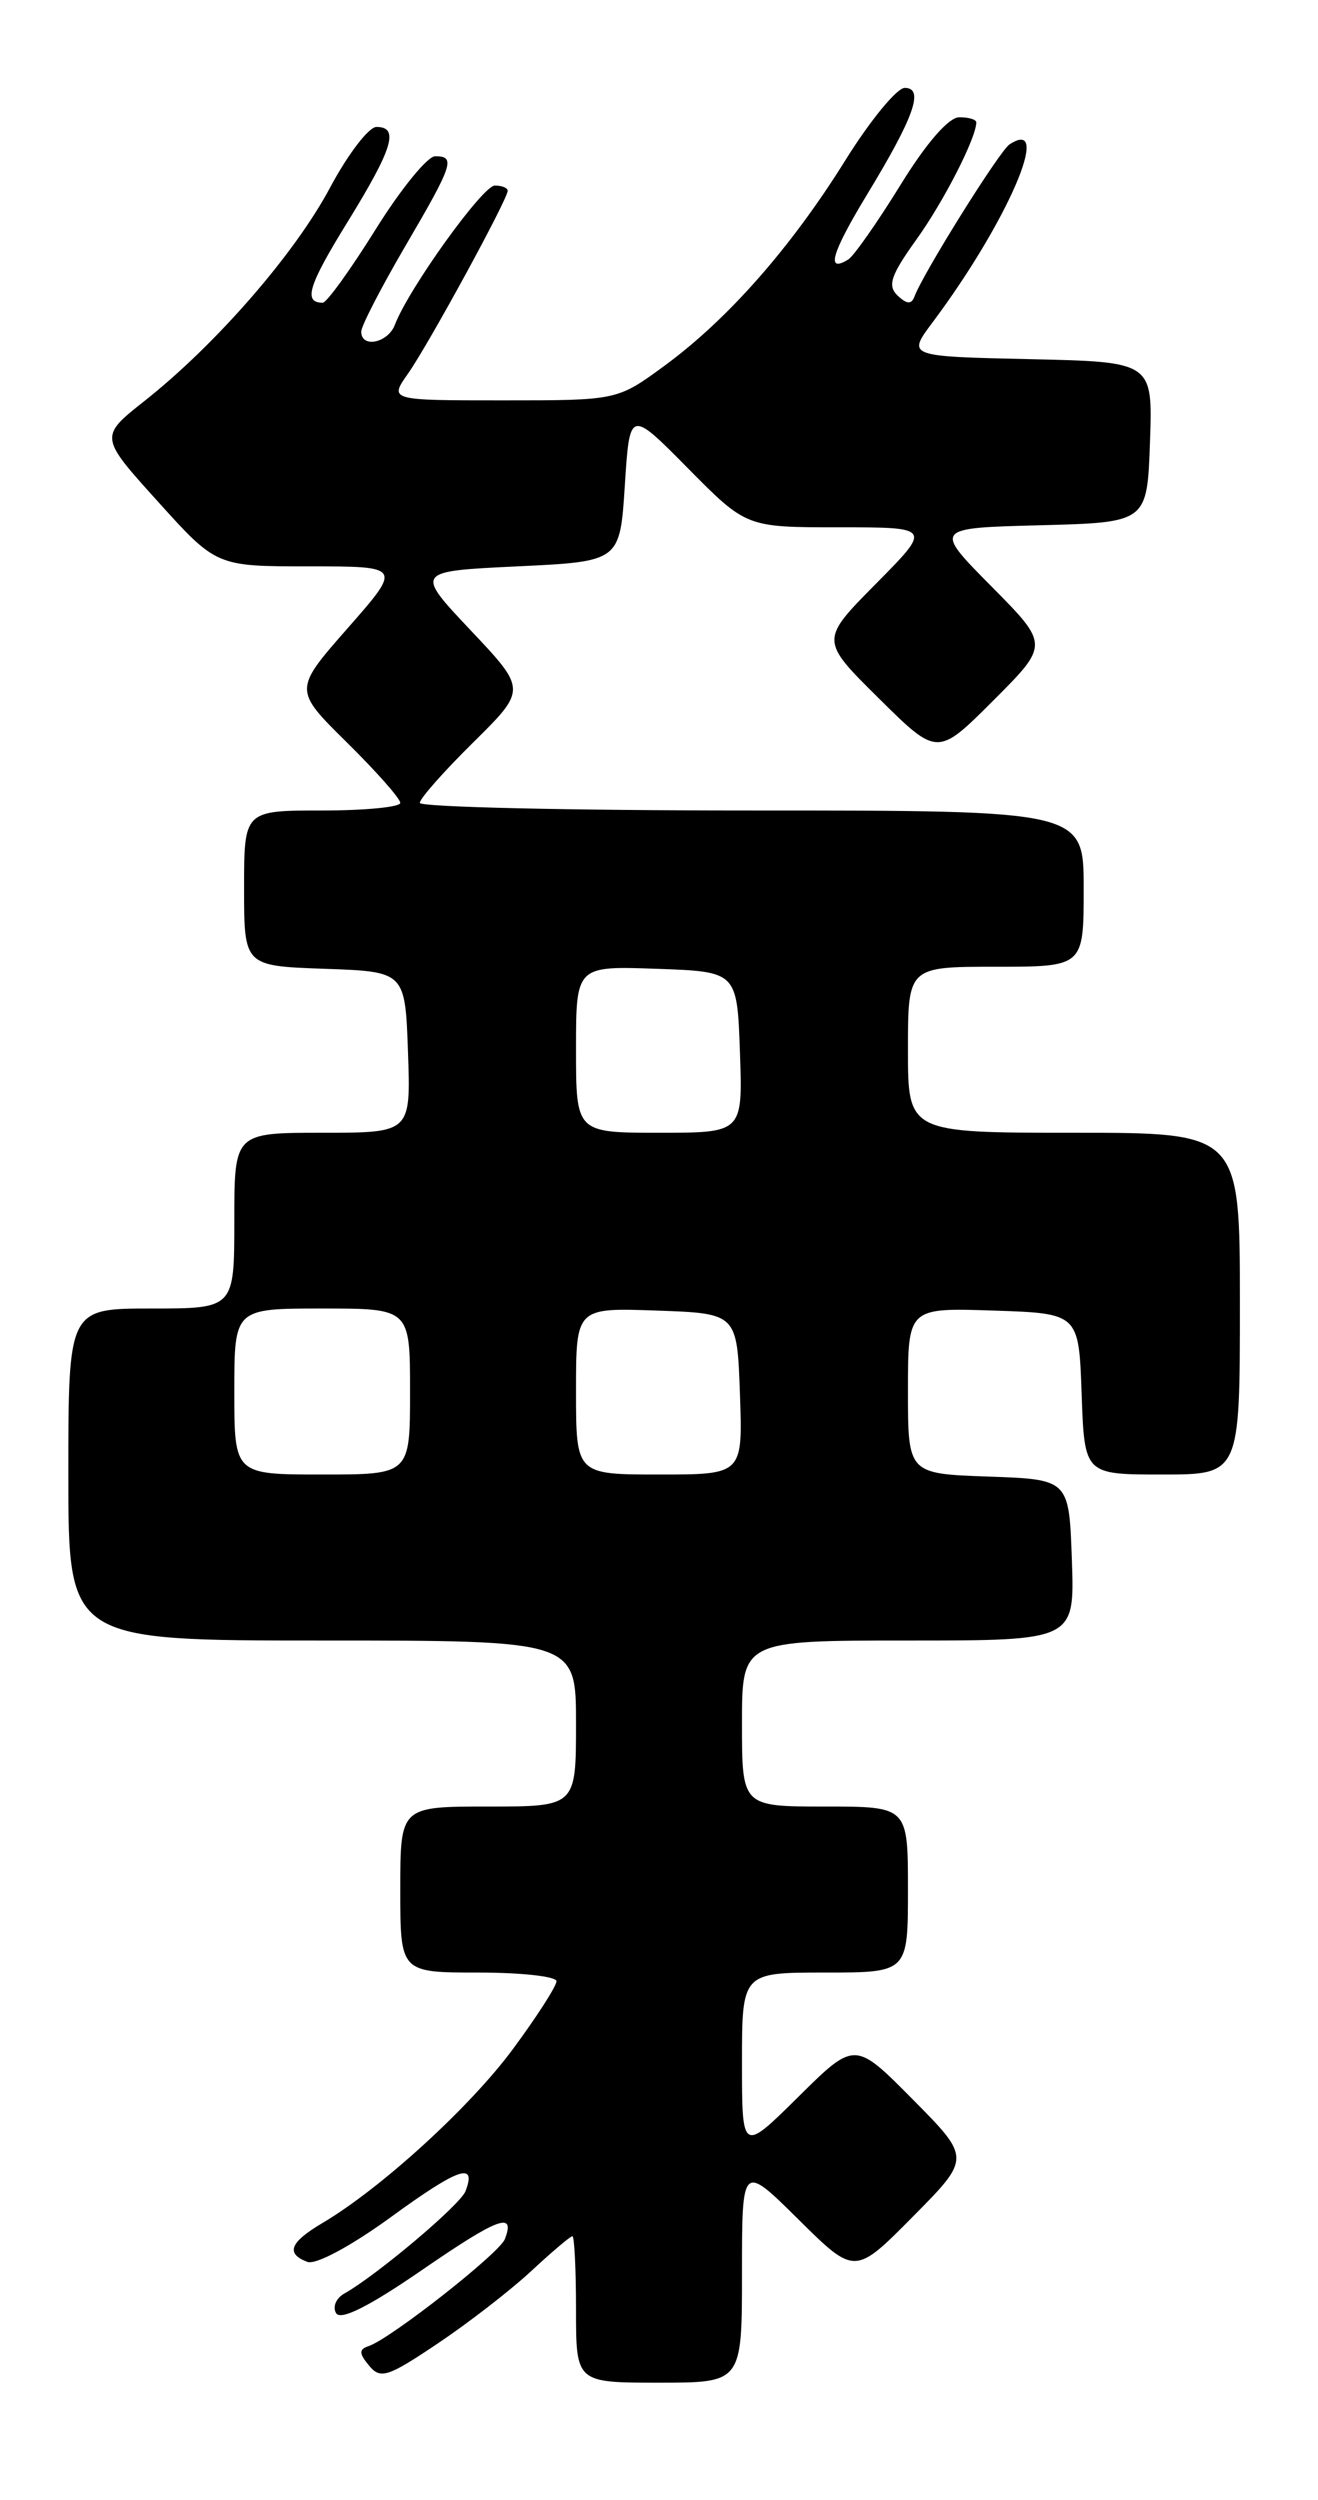 <?xml version="1.0" encoding="UTF-8" standalone="no"?>
<!DOCTYPE svg PUBLIC "-//W3C//DTD SVG 1.1//EN" "http://www.w3.org/Graphics/SVG/1.1/DTD/svg11.dtd" >
<svg xmlns="http://www.w3.org/2000/svg" xmlns:xlink="http://www.w3.org/1999/xlink" version="1.1" viewBox="0 0 135 256">
 <g >
 <path fill="currentColor"
d=" M 54.38 232.60 C 56.51 230.62 58.42 229.00 58.63 229.00 C 58.83 229.00 59.00 232.38 59.00 236.50 C 59.00 244.00 59.00 244.00 67.50 244.00 C 76.00 244.00 76.00 244.00 76.00 232.78 C 76.00 221.56 76.00 221.56 81.78 227.28 C 87.56 233.00 87.56 233.00 93.50 227.00 C 99.44 221.00 99.44 221.00 93.50 215.00 C 87.56 209.00 87.56 209.00 81.78 214.72 C 76.00 220.44 76.00 220.44 76.00 211.22 C 76.00 202.00 76.00 202.00 84.50 202.00 C 93.00 202.00 93.00 202.00 93.00 193.50 C 93.00 185.00 93.00 185.00 84.50 185.00 C 76.00 185.00 76.00 185.00 76.00 176.50 C 76.00 168.00 76.00 168.00 93.04 168.00 C 110.08 168.00 110.08 168.00 109.79 159.75 C 109.50 151.50 109.50 151.50 101.25 151.21 C 93.00 150.92 93.00 150.92 93.00 142.42 C 93.00 133.92 93.00 133.92 101.75 134.21 C 110.50 134.50 110.50 134.50 110.79 142.75 C 111.08 151.00 111.08 151.00 119.04 151.00 C 127.00 151.00 127.00 151.00 127.00 133.50 C 127.00 116.00 127.00 116.00 110.00 116.00 C 93.00 116.00 93.00 116.00 93.00 107.50 C 93.00 99.00 93.00 99.00 102.00 99.00 C 111.00 99.00 111.00 99.00 111.00 91.00 C 111.00 83.00 111.00 83.00 77.00 83.00 C 58.30 83.00 43.00 82.65 43.00 82.22 C 43.00 81.78 45.46 79.00 48.47 76.03 C 53.94 70.62 53.94 70.62 48.22 64.56 C 42.50 58.50 42.50 58.50 53.00 58.00 C 63.50 57.50 63.50 57.50 64.00 49.71 C 64.50 41.92 64.50 41.92 70.47 47.96 C 76.44 54.00 76.44 54.00 85.94 54.00 C 95.44 54.00 95.44 54.00 89.72 59.78 C 84.00 65.56 84.00 65.56 90.01 71.51 C 96.02 77.46 96.02 77.46 101.74 71.74 C 107.46 66.02 107.46 66.02 101.55 60.05 C 95.63 54.07 95.63 54.07 106.57 53.79 C 117.50 53.50 117.50 53.50 117.79 45.28 C 118.08 37.06 118.08 37.06 105.50 36.78 C 92.91 36.50 92.91 36.50 95.53 33.00 C 103.18 22.77 107.90 11.85 103.40 14.79 C 102.37 15.47 94.56 27.97 93.67 30.36 C 93.36 31.19 92.90 31.17 91.94 30.27 C 90.88 29.26 91.23 28.21 93.85 24.55 C 96.66 20.65 100.00 14.11 100.00 12.53 C 100.00 12.24 99.21 12.00 98.25 12.01 C 97.17 12.01 94.86 14.67 92.21 18.98 C 89.85 22.80 87.45 26.22 86.89 26.57 C 84.56 28.01 85.17 25.93 88.83 19.89 C 93.64 11.97 94.69 9.00 92.67 9.00 C 91.87 9.00 89.13 12.33 86.59 16.41 C 81.01 25.36 74.57 32.68 68.07 37.45 C 63.23 41.00 63.23 41.00 51.55 41.00 C 39.86 41.00 39.86 41.00 41.80 38.25 C 43.91 35.24 52.00 20.41 52.00 19.54 C 52.00 19.24 51.41 19.00 50.69 19.00 C 49.44 19.00 41.86 29.56 40.45 33.25 C 39.74 35.13 37.00 35.69 37.00 33.96 C 37.00 33.39 39.03 29.46 41.50 25.23 C 46.42 16.83 46.69 16.00 44.57 16.00 C 43.79 16.00 41.04 19.37 38.47 23.50 C 35.90 27.62 33.46 31.00 33.06 31.00 C 31.04 31.00 31.57 29.26 35.60 22.73 C 40.25 15.19 40.91 13.00 38.56 13.00 C 37.77 13.00 35.63 15.80 33.81 19.21 C 30.20 25.98 22.18 35.21 14.84 41.03 C 10.17 44.72 10.17 44.72 16.17 51.36 C 22.16 58.00 22.16 58.00 31.66 58.00 C 41.17 58.00 41.17 58.00 35.62 64.32 C 30.07 70.64 30.07 70.64 35.54 76.04 C 38.54 79.00 41.00 81.78 41.00 82.22 C 41.00 82.65 37.40 83.00 33.00 83.00 C 25.00 83.00 25.00 83.00 25.00 90.96 C 25.00 98.92 25.00 98.92 33.25 99.21 C 41.50 99.50 41.50 99.50 41.79 107.75 C 42.08 116.00 42.08 116.00 33.04 116.00 C 24.00 116.00 24.00 116.00 24.00 125.00 C 24.00 134.00 24.00 134.00 15.50 134.00 C 7.00 134.00 7.00 134.00 7.00 151.00 C 7.00 168.00 7.00 168.00 33.00 168.00 C 59.00 168.00 59.00 168.00 59.00 176.50 C 59.00 185.00 59.00 185.00 50.00 185.00 C 41.00 185.00 41.00 185.00 41.00 193.50 C 41.00 202.00 41.00 202.00 49.00 202.00 C 53.40 202.00 57.00 202.40 57.00 202.89 C 57.00 203.38 55.01 206.49 52.57 209.79 C 48.22 215.71 39.05 224.08 33.06 227.63 C 29.69 229.62 29.23 230.77 31.48 231.63 C 32.33 231.96 35.95 230.02 40.07 227.02 C 46.98 221.99 48.85 221.35 47.68 224.39 C 47.15 225.79 38.58 233.01 35.27 234.87 C 34.42 235.35 34.04 236.25 34.43 236.89 C 34.90 237.65 37.81 236.19 43.20 232.48 C 51.03 227.09 52.82 226.42 51.71 229.30 C 51.16 230.74 40.02 239.49 37.77 240.25 C 36.75 240.59 36.76 240.99 37.80 242.25 C 38.97 243.67 39.72 243.42 44.80 240.01 C 47.94 237.91 52.24 234.58 54.38 232.60 Z  M 24.00 142.50 C 24.00 134.00 24.00 134.00 33.00 134.00 C 42.00 134.00 42.00 134.00 42.00 142.50 C 42.00 151.00 42.00 151.00 33.00 151.00 C 24.00 151.00 24.00 151.00 24.00 142.50 Z  M 59.00 142.46 C 59.00 133.92 59.00 133.92 67.25 134.21 C 75.50 134.50 75.50 134.50 75.79 142.75 C 76.08 151.00 76.08 151.00 67.54 151.00 C 59.00 151.00 59.00 151.00 59.00 142.46 Z  M 59.00 107.46 C 59.00 98.92 59.00 98.92 67.25 99.21 C 75.50 99.50 75.50 99.50 75.79 107.75 C 76.08 116.00 76.08 116.00 67.54 116.00 C 59.00 116.00 59.00 116.00 59.00 107.46 Z "/>
</g>
</svg>